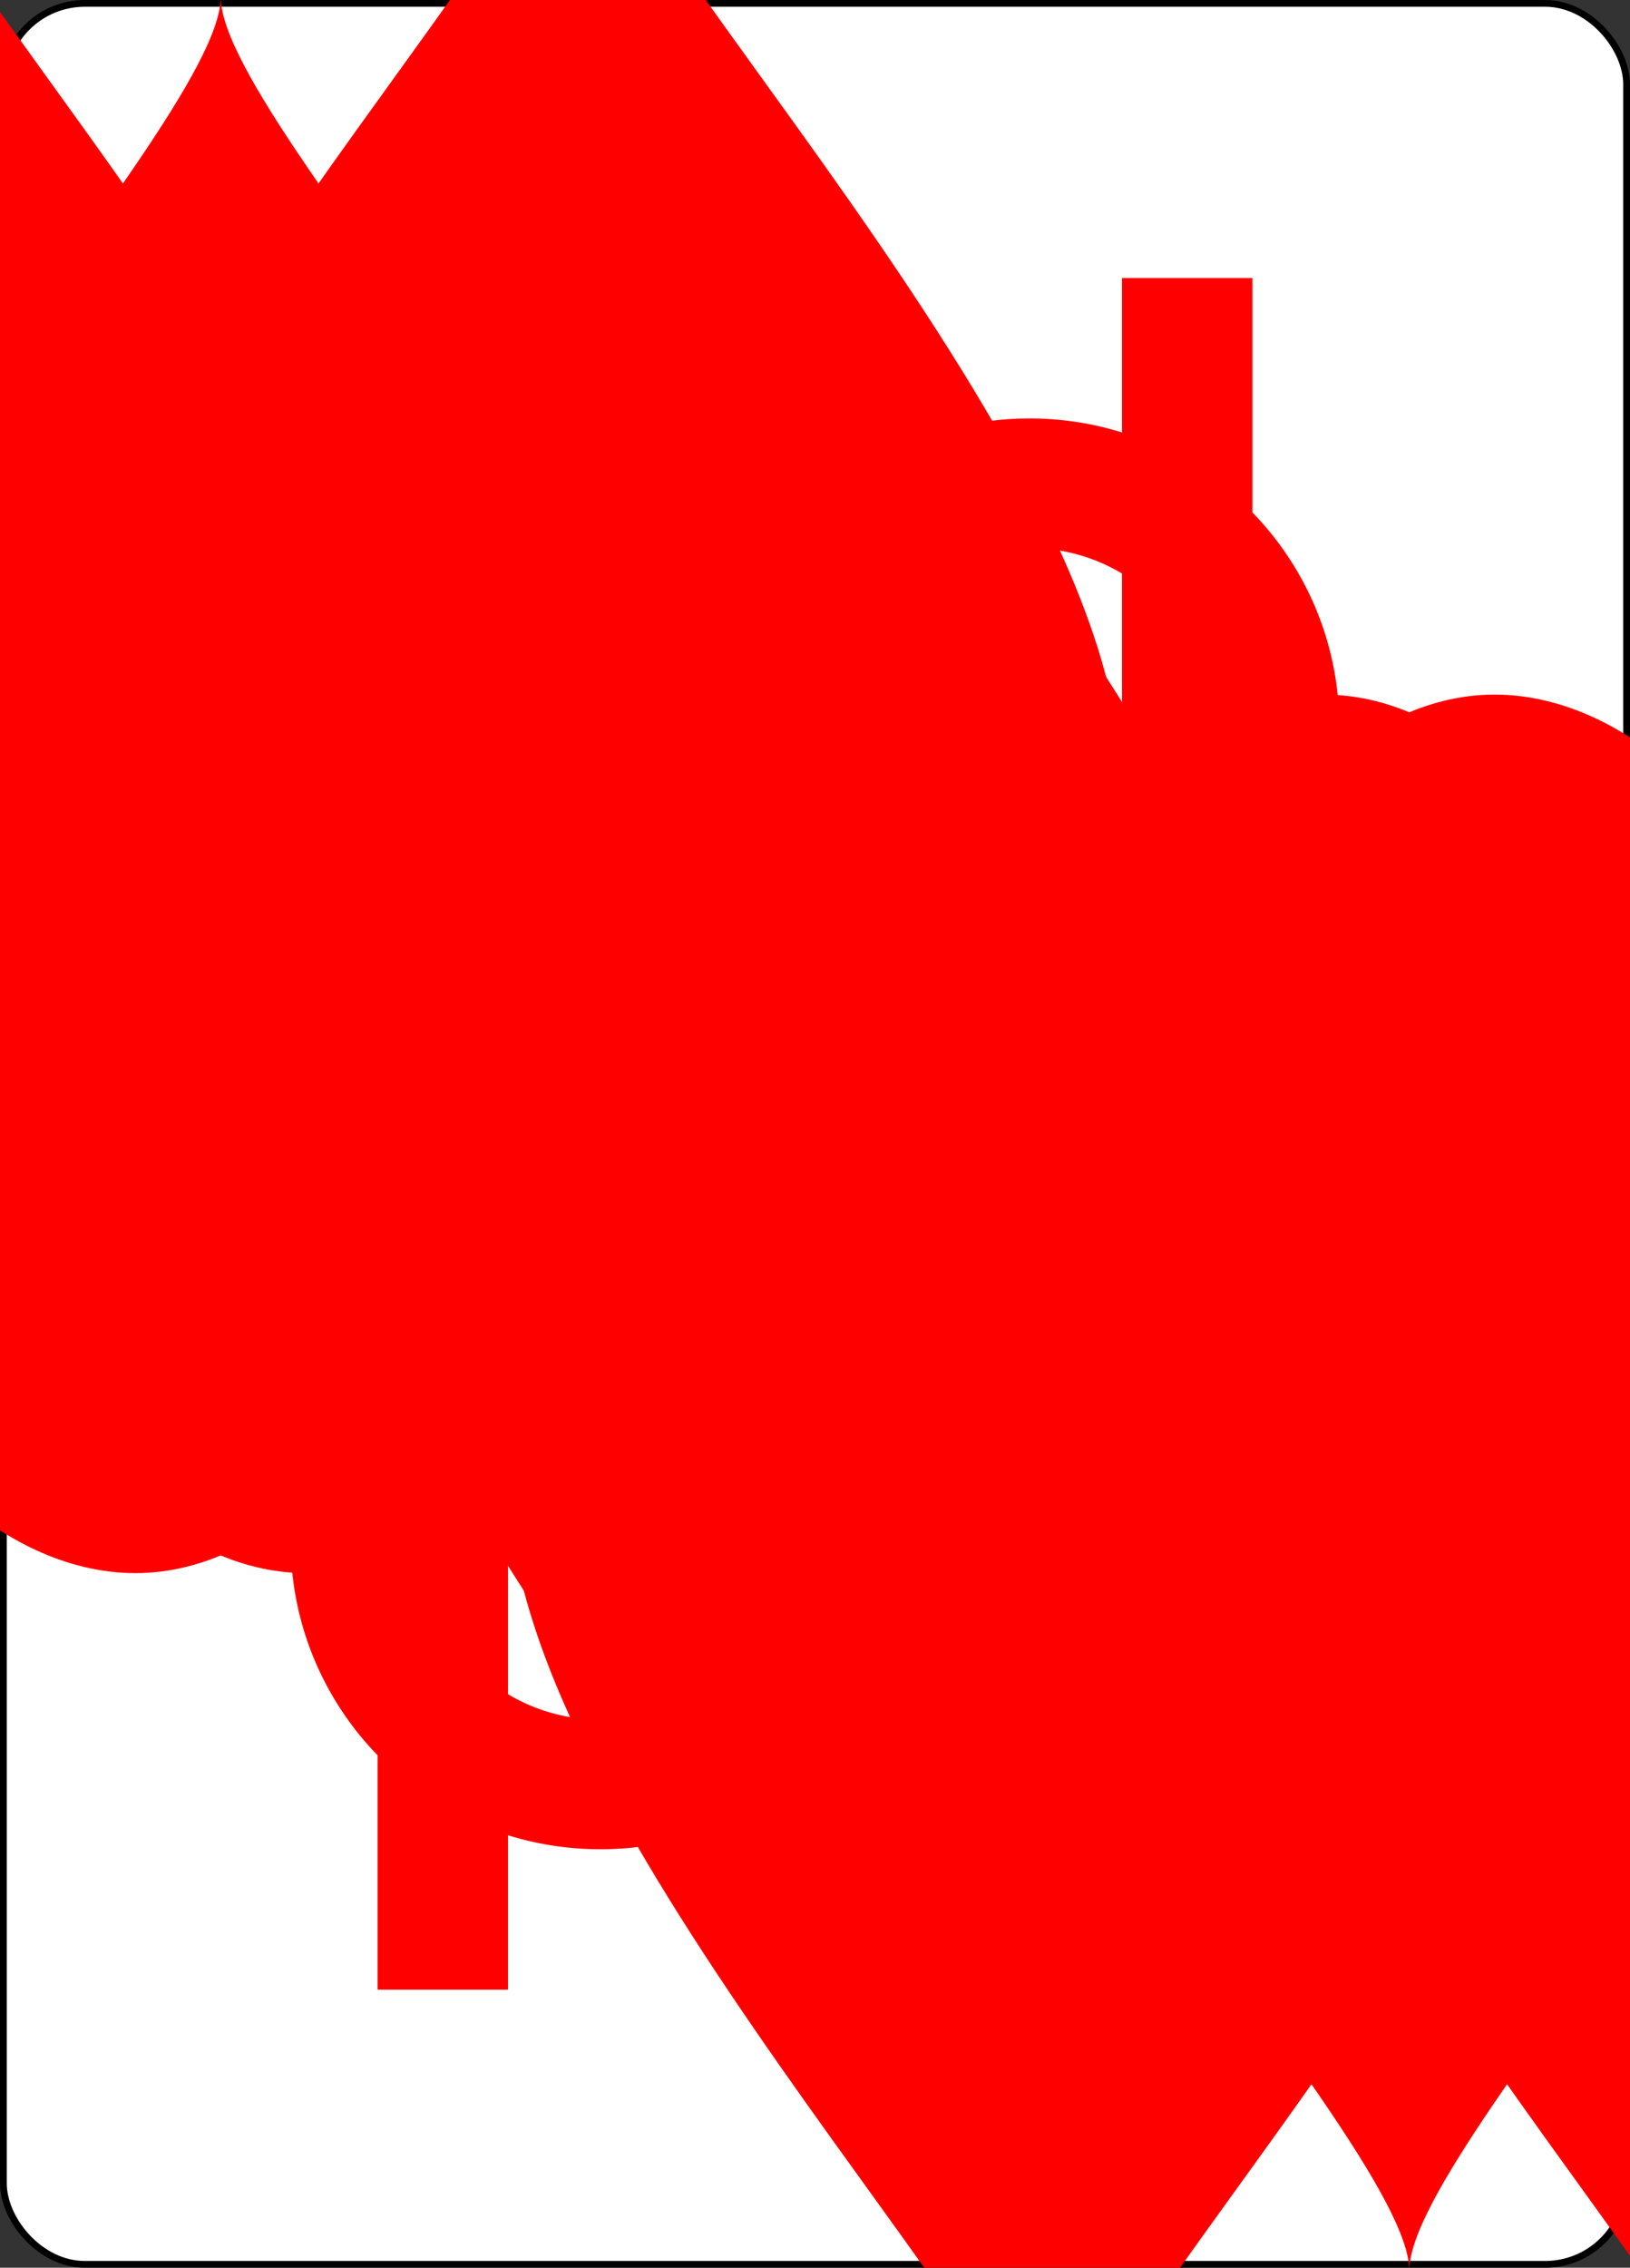 <?xml version="1.0" encoding="UTF-8" standalone="no"?>
<svg xmlns="http://www.w3.org/2000/svg" xmlns:xlink="http://www.w3.org/1999/xlink" class="svg-card" face="TH" preserveAspectRatio="none" viewBox="-120 -168 240 336" width="64mm" height="89mm"><rect x="-120" y="-168" width="240" height="336" fill="#333333" stroke="none"/><symbol id="SHT" viewBox="-600 -600 1200 1200" preserveAspectRatio="xMinYMid"><path d="M0 -300C0 -400 100 -500 200 -500C300 -500 400 -400 400 -250C400 0 0 400 0 500C0 400 -400 0 -400 -250C-400 -400 -300 -500 -200 -500C-100 -500 0 -400 -0 -300Z" fill="red"></path></symbol><symbol id="VHT" viewBox="-500 -500 1000 1000" preserveAspectRatio="xMinYMid"><path d="M-260 430L-260 -430M-50 0L-50 -310A150 150 0 0 1 250 -310L250 310A150 150 0 0 1 -50 310Z" stroke="red" stroke-width="80" stroke-linecap="square" stroke-miterlimit="1.5" fill="none"></path></symbol><rect width="239" height="335" x="-119.5" y="-167.5" rx="12" ry="12" fill="white" stroke="black"></rect><use xlink:href="#VHT" height="32" x="-112.4" y="-154"></use><use xlink:href="#SHT" height="26.769" x="-109.784" y="-117"></use><use xlink:href="#SHT" height="65" x="-85.084" y="-133.084"></use><use xlink:href="#SHT" height="65" x="20.084" y="-133.084"></use><use xlink:href="#SHT" height="65" x="-85.084" y="-66.028"></use><use xlink:href="#SHT" height="65" x="20.084" y="-66.028"></use><use xlink:href="#SHT" height="65" x="-32.5" y="-99.556"></use><g transform="rotate(180)"><use xlink:href="#VHT" height="32" x="-112.4" y="-154"></use><use xlink:href="#SHT" height="26.769" x="-109.784" y="-117"></use><use xlink:href="#SHT" height="65" x="-85.084" y="-133.084"></use><use xlink:href="#SHT" height="65" x="20.084" y="-133.084"></use><use xlink:href="#SHT" height="65" x="-85.084" y="-66.028"></use><use xlink:href="#SHT" height="65" x="20.084" y="-66.028"></use><use xlink:href="#SHT" height="65" x="-32.5" y="-99.556"></use></g></svg>
